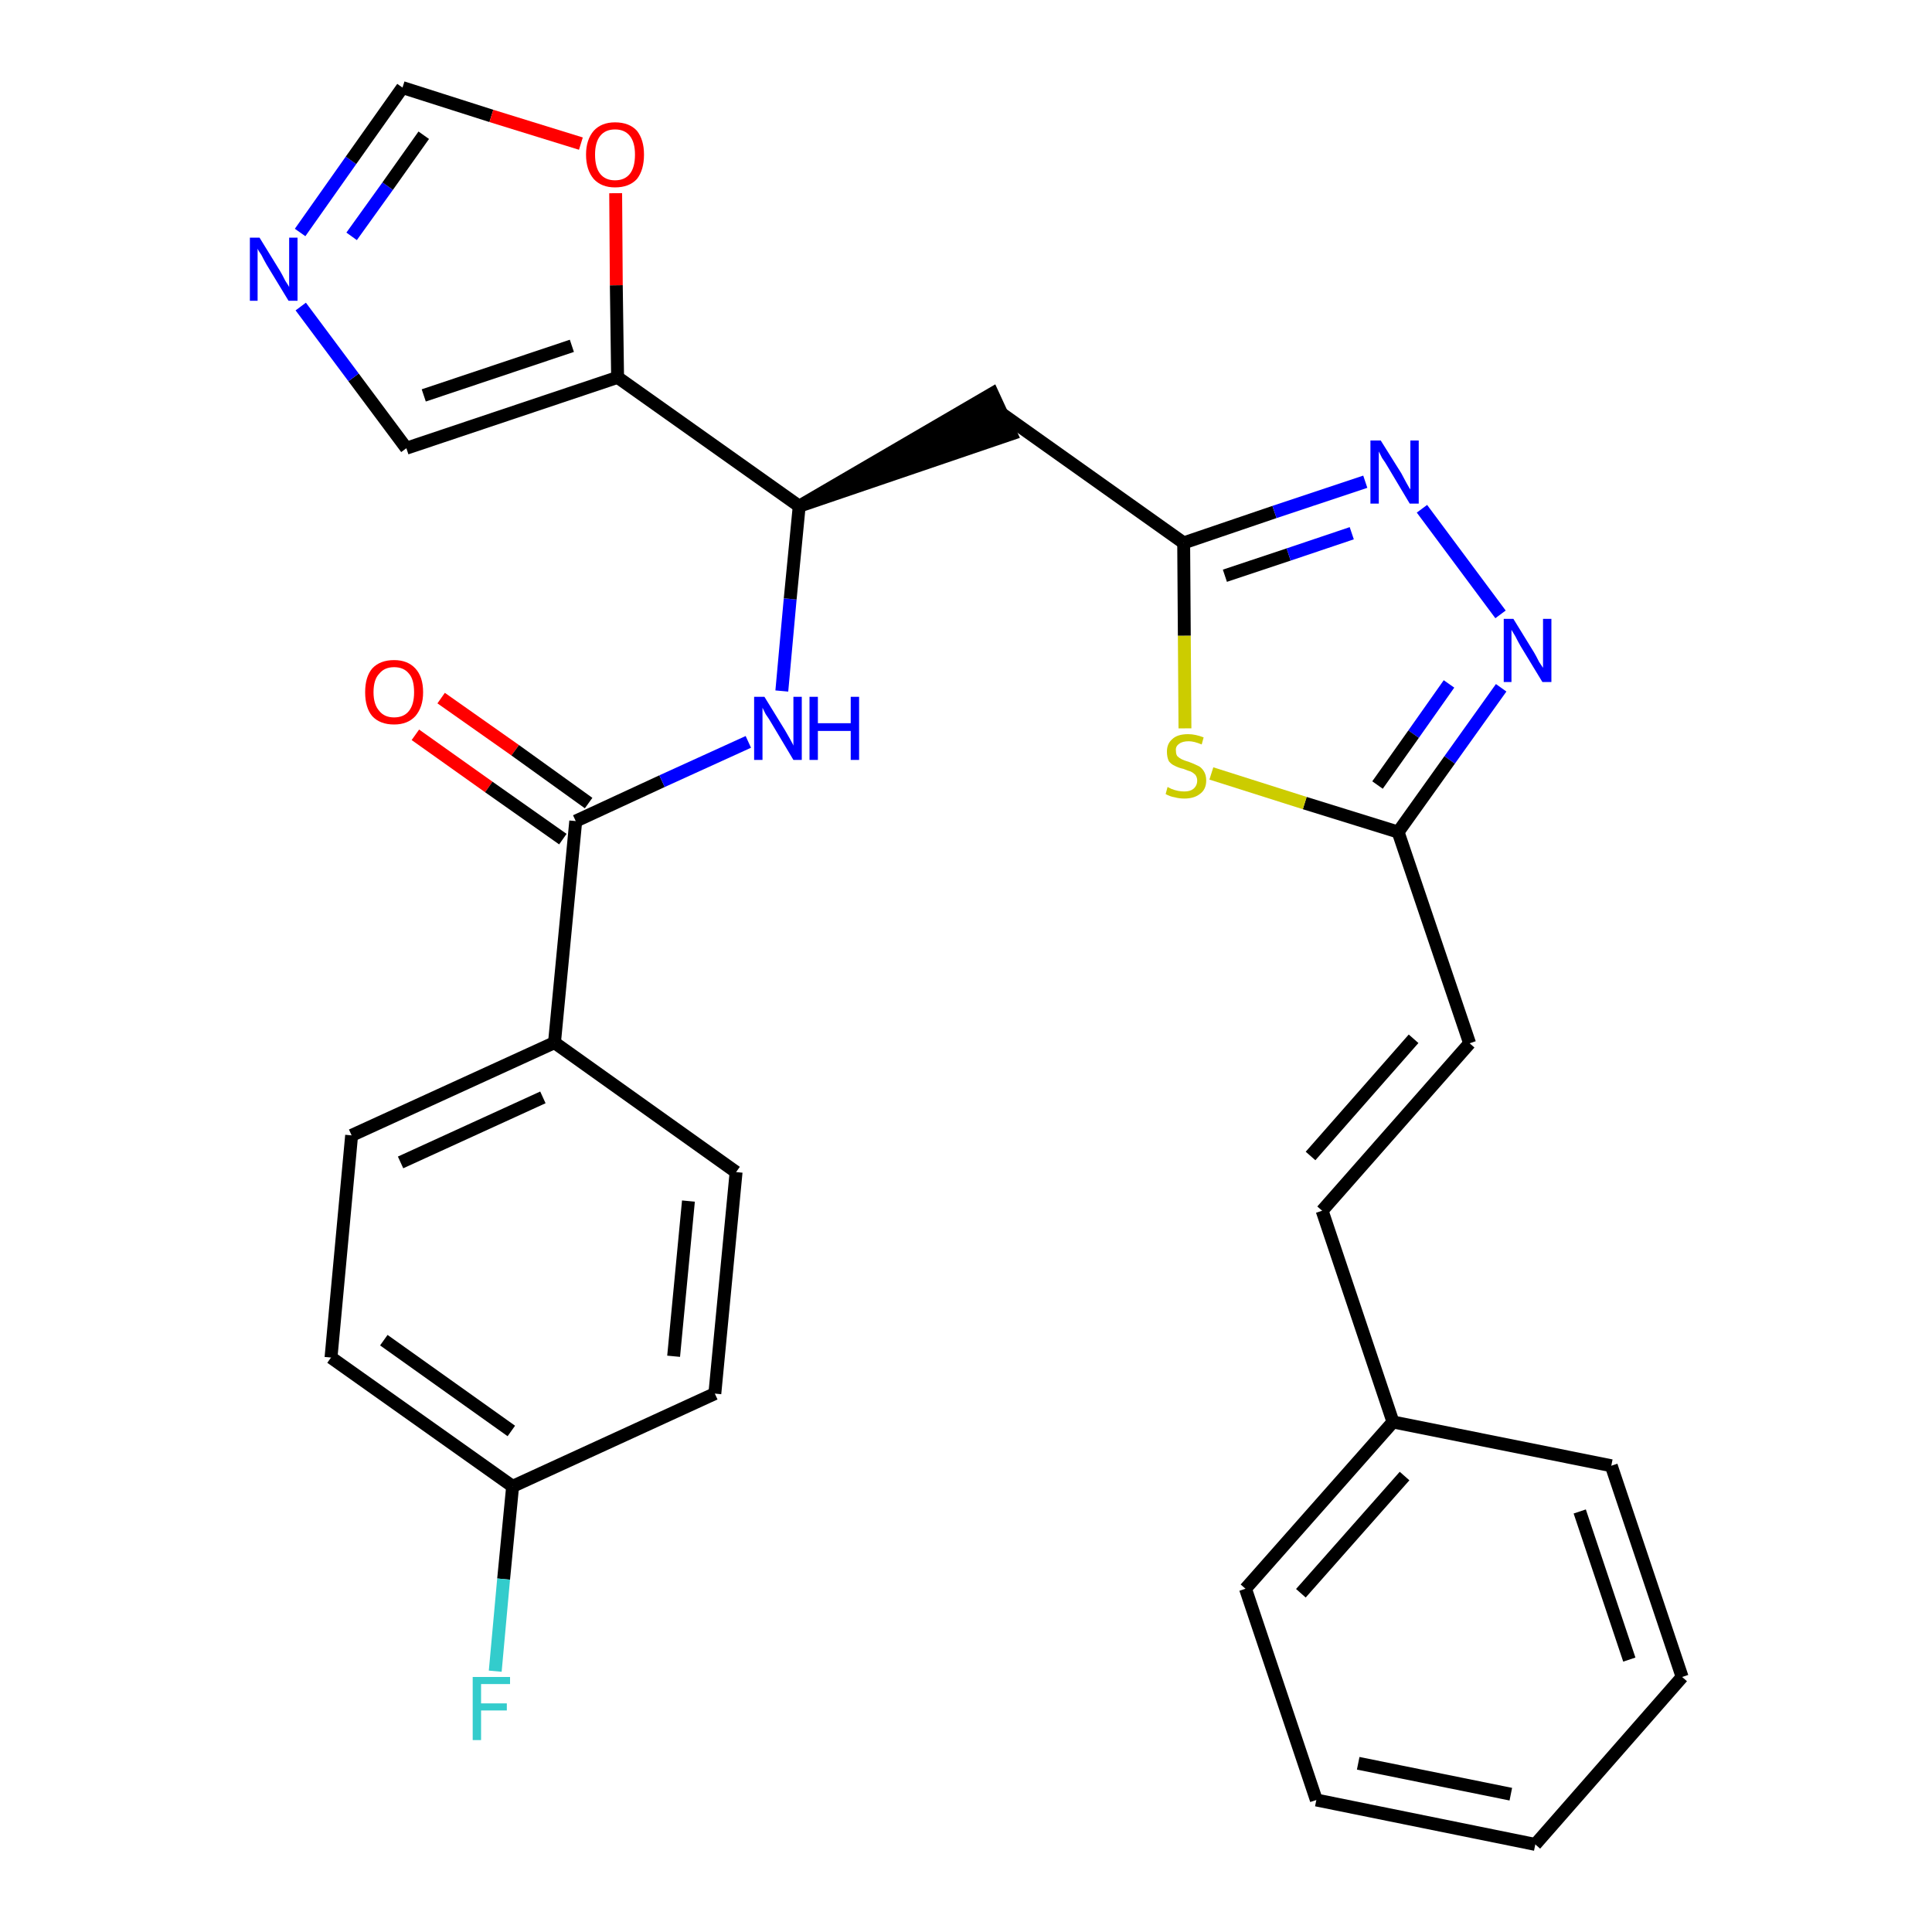 <?xml version='1.0' encoding='iso-8859-1'?>
<svg version='1.1' baseProfile='full'
              xmlns='http://www.w3.org/2000/svg'
                      xmlns:rdkit='http://www.rdkit.org/xml'
                      xmlns:xlink='http://www.w3.org/1999/xlink'
                  xml:space='preserve'
width='300px' height='300px' viewBox='0 0 300 300'>
<!-- END OF HEADER -->
<path class='bond-0 atom-0 atom-1' d='M 64.5,114.1 L 75.9,122.2' style='fill:none;fill-rule:evenodd;stroke:#FF0000;stroke-width:2.0px;stroke-linecap:butt;stroke-linejoin:miter;stroke-opacity:1' />
<path class='bond-0 atom-0 atom-1' d='M 75.9,122.2 L 87.4,130.3' style='fill:none;fill-rule:evenodd;stroke:#000000;stroke-width:2.0px;stroke-linecap:butt;stroke-linejoin:miter;stroke-opacity:1' />
<path class='bond-0 atom-0 atom-1' d='M 68.5,108.4 L 80.0,116.5' style='fill:none;fill-rule:evenodd;stroke:#FF0000;stroke-width:2.0px;stroke-linecap:butt;stroke-linejoin:miter;stroke-opacity:1' />
<path class='bond-0 atom-0 atom-1' d='M 80.0,116.5 L 91.4,124.7' style='fill:none;fill-rule:evenodd;stroke:#000000;stroke-width:2.0px;stroke-linecap:butt;stroke-linejoin:miter;stroke-opacity:1' />
<path class='bond-1 atom-1 atom-2' d='M 89.4,127.5 L 102.8,121.3' style='fill:none;fill-rule:evenodd;stroke:#000000;stroke-width:2.0px;stroke-linecap:butt;stroke-linejoin:miter;stroke-opacity:1' />
<path class='bond-1 atom-1 atom-2' d='M 102.8,121.3 L 116.2,115.2' style='fill:none;fill-rule:evenodd;stroke:#0000FF;stroke-width:2.0px;stroke-linecap:butt;stroke-linejoin:miter;stroke-opacity:1' />
<path class='bond-22 atom-1 atom-23' d='M 89.4,127.5 L 86.1,161.9' style='fill:none;fill-rule:evenodd;stroke:#000000;stroke-width:2.0px;stroke-linecap:butt;stroke-linejoin:miter;stroke-opacity:1' />
<path class='bond-2 atom-2 atom-3' d='M 121.4,107.3 L 122.7,93.0' style='fill:none;fill-rule:evenodd;stroke:#0000FF;stroke-width:2.0px;stroke-linecap:butt;stroke-linejoin:miter;stroke-opacity:1' />
<path class='bond-2 atom-2 atom-3' d='M 122.7,93.0 L 124.1,78.6' style='fill:none;fill-rule:evenodd;stroke:#000000;stroke-width:2.0px;stroke-linecap:butt;stroke-linejoin:miter;stroke-opacity:1' />
<path class='bond-3 atom-3 atom-4' d='M 124.1,78.6 L 157.0,67.4 L 154.1,61.1 Z' style='fill:#000000;fill-rule:evenodd;fill-opacity:1;stroke:#000000;stroke-width:2.0px;stroke-linecap:butt;stroke-linejoin:miter;stroke-opacity:1;' />
<path class='bond-17 atom-3 atom-18' d='M 124.1,78.6 L 95.9,58.6' style='fill:none;fill-rule:evenodd;stroke:#000000;stroke-width:2.0px;stroke-linecap:butt;stroke-linejoin:miter;stroke-opacity:1' />
<path class='bond-4 atom-4 atom-5' d='M 155.5,64.2 L 183.8,84.3' style='fill:none;fill-rule:evenodd;stroke:#000000;stroke-width:2.0px;stroke-linecap:butt;stroke-linejoin:miter;stroke-opacity:1' />
<path class='bond-5 atom-5 atom-6' d='M 183.8,84.3 L 197.9,79.5' style='fill:none;fill-rule:evenodd;stroke:#000000;stroke-width:2.0px;stroke-linecap:butt;stroke-linejoin:miter;stroke-opacity:1' />
<path class='bond-5 atom-5 atom-6' d='M 197.9,79.5 L 212.0,74.8' style='fill:none;fill-rule:evenodd;stroke:#0000FF;stroke-width:2.0px;stroke-linecap:butt;stroke-linejoin:miter;stroke-opacity:1' />
<path class='bond-5 atom-5 atom-6' d='M 190.2,89.4 L 200.1,86.1' style='fill:none;fill-rule:evenodd;stroke:#000000;stroke-width:2.0px;stroke-linecap:butt;stroke-linejoin:miter;stroke-opacity:1' />
<path class='bond-5 atom-5 atom-6' d='M 200.1,86.1 L 209.9,82.8' style='fill:none;fill-rule:evenodd;stroke:#0000FF;stroke-width:2.0px;stroke-linecap:butt;stroke-linejoin:miter;stroke-opacity:1' />
<path class='bond-29 atom-17 atom-5' d='M 184.0,113.1 L 183.9,98.7' style='fill:none;fill-rule:evenodd;stroke:#CCCC00;stroke-width:2.0px;stroke-linecap:butt;stroke-linejoin:miter;stroke-opacity:1' />
<path class='bond-29 atom-17 atom-5' d='M 183.9,98.7 L 183.8,84.3' style='fill:none;fill-rule:evenodd;stroke:#000000;stroke-width:2.0px;stroke-linecap:butt;stroke-linejoin:miter;stroke-opacity:1' />
<path class='bond-6 atom-6 atom-7' d='M 220.8,79.0 L 233.0,95.4' style='fill:none;fill-rule:evenodd;stroke:#0000FF;stroke-width:2.0px;stroke-linecap:butt;stroke-linejoin:miter;stroke-opacity:1' />
<path class='bond-7 atom-7 atom-8' d='M 233.1,106.8 L 225.1,118.0' style='fill:none;fill-rule:evenodd;stroke:#0000FF;stroke-width:2.0px;stroke-linecap:butt;stroke-linejoin:miter;stroke-opacity:1' />
<path class='bond-7 atom-7 atom-8' d='M 225.1,118.0 L 217.1,129.2' style='fill:none;fill-rule:evenodd;stroke:#000000;stroke-width:2.0px;stroke-linecap:butt;stroke-linejoin:miter;stroke-opacity:1' />
<path class='bond-7 atom-7 atom-8' d='M 225.0,106.2 L 219.5,114.0' style='fill:none;fill-rule:evenodd;stroke:#0000FF;stroke-width:2.0px;stroke-linecap:butt;stroke-linejoin:miter;stroke-opacity:1' />
<path class='bond-7 atom-7 atom-8' d='M 219.5,114.0 L 213.9,121.9' style='fill:none;fill-rule:evenodd;stroke:#000000;stroke-width:2.0px;stroke-linecap:butt;stroke-linejoin:miter;stroke-opacity:1' />
<path class='bond-8 atom-8 atom-9' d='M 217.1,129.2 L 228.2,162.0' style='fill:none;fill-rule:evenodd;stroke:#000000;stroke-width:2.0px;stroke-linecap:butt;stroke-linejoin:miter;stroke-opacity:1' />
<path class='bond-16 atom-8 atom-17' d='M 217.1,129.2 L 202.6,124.7' style='fill:none;fill-rule:evenodd;stroke:#000000;stroke-width:2.0px;stroke-linecap:butt;stroke-linejoin:miter;stroke-opacity:1' />
<path class='bond-16 atom-8 atom-17' d='M 202.6,124.7 L 188.1,120.1' style='fill:none;fill-rule:evenodd;stroke:#CCCC00;stroke-width:2.0px;stroke-linecap:butt;stroke-linejoin:miter;stroke-opacity:1' />
<path class='bond-9 atom-9 atom-10' d='M 228.2,162.0 L 205.3,188.0' style='fill:none;fill-rule:evenodd;stroke:#000000;stroke-width:2.0px;stroke-linecap:butt;stroke-linejoin:miter;stroke-opacity:1' />
<path class='bond-9 atom-9 atom-10' d='M 219.5,161.3 L 203.5,179.5' style='fill:none;fill-rule:evenodd;stroke:#000000;stroke-width:2.0px;stroke-linecap:butt;stroke-linejoin:miter;stroke-opacity:1' />
<path class='bond-10 atom-10 atom-11' d='M 205.3,188.0 L 216.3,220.8' style='fill:none;fill-rule:evenodd;stroke:#000000;stroke-width:2.0px;stroke-linecap:butt;stroke-linejoin:miter;stroke-opacity:1' />
<path class='bond-11 atom-11 atom-12' d='M 216.3,220.8 L 193.4,246.7' style='fill:none;fill-rule:evenodd;stroke:#000000;stroke-width:2.0px;stroke-linecap:butt;stroke-linejoin:miter;stroke-opacity:1' />
<path class='bond-11 atom-11 atom-12' d='M 218.1,229.2 L 202.0,247.4' style='fill:none;fill-rule:evenodd;stroke:#000000;stroke-width:2.0px;stroke-linecap:butt;stroke-linejoin:miter;stroke-opacity:1' />
<path class='bond-32 atom-16 atom-11' d='M 250.2,227.6 L 216.3,220.8' style='fill:none;fill-rule:evenodd;stroke:#000000;stroke-width:2.0px;stroke-linecap:butt;stroke-linejoin:miter;stroke-opacity:1' />
<path class='bond-12 atom-12 atom-13' d='M 193.4,246.7 L 204.4,279.5' style='fill:none;fill-rule:evenodd;stroke:#000000;stroke-width:2.0px;stroke-linecap:butt;stroke-linejoin:miter;stroke-opacity:1' />
<path class='bond-13 atom-13 atom-14' d='M 204.4,279.5 L 238.4,286.4' style='fill:none;fill-rule:evenodd;stroke:#000000;stroke-width:2.0px;stroke-linecap:butt;stroke-linejoin:miter;stroke-opacity:1' />
<path class='bond-13 atom-13 atom-14' d='M 210.9,273.8 L 234.6,278.6' style='fill:none;fill-rule:evenodd;stroke:#000000;stroke-width:2.0px;stroke-linecap:butt;stroke-linejoin:miter;stroke-opacity:1' />
<path class='bond-14 atom-14 atom-15' d='M 238.4,286.4 L 261.2,260.4' style='fill:none;fill-rule:evenodd;stroke:#000000;stroke-width:2.0px;stroke-linecap:butt;stroke-linejoin:miter;stroke-opacity:1' />
<path class='bond-15 atom-15 atom-16' d='M 261.2,260.4 L 250.2,227.6' style='fill:none;fill-rule:evenodd;stroke:#000000;stroke-width:2.0px;stroke-linecap:butt;stroke-linejoin:miter;stroke-opacity:1' />
<path class='bond-15 atom-15 atom-16' d='M 253.0,257.7 L 245.3,234.7' style='fill:none;fill-rule:evenodd;stroke:#000000;stroke-width:2.0px;stroke-linecap:butt;stroke-linejoin:miter;stroke-opacity:1' />
<path class='bond-18 atom-18 atom-19' d='M 95.9,58.6 L 63.1,69.6' style='fill:none;fill-rule:evenodd;stroke:#000000;stroke-width:2.0px;stroke-linecap:butt;stroke-linejoin:miter;stroke-opacity:1' />
<path class='bond-18 atom-18 atom-19' d='M 88.8,53.7 L 65.8,61.4' style='fill:none;fill-rule:evenodd;stroke:#000000;stroke-width:2.0px;stroke-linecap:butt;stroke-linejoin:miter;stroke-opacity:1' />
<path class='bond-30 atom-22 atom-18' d='M 95.6,30.0 L 95.7,44.3' style='fill:none;fill-rule:evenodd;stroke:#FF0000;stroke-width:2.0px;stroke-linecap:butt;stroke-linejoin:miter;stroke-opacity:1' />
<path class='bond-30 atom-22 atom-18' d='M 95.7,44.3 L 95.9,58.6' style='fill:none;fill-rule:evenodd;stroke:#000000;stroke-width:2.0px;stroke-linecap:butt;stroke-linejoin:miter;stroke-opacity:1' />
<path class='bond-19 atom-19 atom-20' d='M 63.1,69.6 L 54.9,58.6' style='fill:none;fill-rule:evenodd;stroke:#000000;stroke-width:2.0px;stroke-linecap:butt;stroke-linejoin:miter;stroke-opacity:1' />
<path class='bond-19 atom-19 atom-20' d='M 54.9,58.6 L 46.7,47.6' style='fill:none;fill-rule:evenodd;stroke:#0000FF;stroke-width:2.0px;stroke-linecap:butt;stroke-linejoin:miter;stroke-opacity:1' />
<path class='bond-20 atom-20 atom-21' d='M 46.6,36.1 L 54.5,24.9' style='fill:none;fill-rule:evenodd;stroke:#0000FF;stroke-width:2.0px;stroke-linecap:butt;stroke-linejoin:miter;stroke-opacity:1' />
<path class='bond-20 atom-20 atom-21' d='M 54.5,24.9 L 62.5,13.6' style='fill:none;fill-rule:evenodd;stroke:#000000;stroke-width:2.0px;stroke-linecap:butt;stroke-linejoin:miter;stroke-opacity:1' />
<path class='bond-20 atom-20 atom-21' d='M 54.6,36.7 L 60.2,28.9' style='fill:none;fill-rule:evenodd;stroke:#0000FF;stroke-width:2.0px;stroke-linecap:butt;stroke-linejoin:miter;stroke-opacity:1' />
<path class='bond-20 atom-20 atom-21' d='M 60.2,28.9 L 65.8,21.0' style='fill:none;fill-rule:evenodd;stroke:#000000;stroke-width:2.0px;stroke-linecap:butt;stroke-linejoin:miter;stroke-opacity:1' />
<path class='bond-21 atom-21 atom-22' d='M 62.5,13.6 L 76.3,18.0' style='fill:none;fill-rule:evenodd;stroke:#000000;stroke-width:2.0px;stroke-linecap:butt;stroke-linejoin:miter;stroke-opacity:1' />
<path class='bond-21 atom-21 atom-22' d='M 76.3,18.0 L 90.2,22.3' style='fill:none;fill-rule:evenodd;stroke:#FF0000;stroke-width:2.0px;stroke-linecap:butt;stroke-linejoin:miter;stroke-opacity:1' />
<path class='bond-23 atom-23 atom-24' d='M 86.1,161.9 L 54.6,176.3' style='fill:none;fill-rule:evenodd;stroke:#000000;stroke-width:2.0px;stroke-linecap:butt;stroke-linejoin:miter;stroke-opacity:1' />
<path class='bond-23 atom-23 atom-24' d='M 84.3,170.4 L 62.2,180.5' style='fill:none;fill-rule:evenodd;stroke:#000000;stroke-width:2.0px;stroke-linecap:butt;stroke-linejoin:miter;stroke-opacity:1' />
<path class='bond-31 atom-29 atom-23' d='M 114.3,182.0 L 86.1,161.9' style='fill:none;fill-rule:evenodd;stroke:#000000;stroke-width:2.0px;stroke-linecap:butt;stroke-linejoin:miter;stroke-opacity:1' />
<path class='bond-24 atom-24 atom-25' d='M 54.6,176.3 L 51.4,210.8' style='fill:none;fill-rule:evenodd;stroke:#000000;stroke-width:2.0px;stroke-linecap:butt;stroke-linejoin:miter;stroke-opacity:1' />
<path class='bond-25 atom-25 atom-26' d='M 51.4,210.8 L 79.6,230.8' style='fill:none;fill-rule:evenodd;stroke:#000000;stroke-width:2.0px;stroke-linecap:butt;stroke-linejoin:miter;stroke-opacity:1' />
<path class='bond-25 atom-25 atom-26' d='M 59.6,208.1 L 79.4,222.2' style='fill:none;fill-rule:evenodd;stroke:#000000;stroke-width:2.0px;stroke-linecap:butt;stroke-linejoin:miter;stroke-opacity:1' />
<path class='bond-26 atom-26 atom-27' d='M 79.6,230.8 L 78.2,245.2' style='fill:none;fill-rule:evenodd;stroke:#000000;stroke-width:2.0px;stroke-linecap:butt;stroke-linejoin:miter;stroke-opacity:1' />
<path class='bond-26 atom-26 atom-27' d='M 78.2,245.2 L 76.9,259.5' style='fill:none;fill-rule:evenodd;stroke:#33CCCC;stroke-width:2.0px;stroke-linecap:butt;stroke-linejoin:miter;stroke-opacity:1' />
<path class='bond-27 atom-26 atom-28' d='M 79.6,230.8 L 111.0,216.4' style='fill:none;fill-rule:evenodd;stroke:#000000;stroke-width:2.0px;stroke-linecap:butt;stroke-linejoin:miter;stroke-opacity:1' />
<path class='bond-28 atom-28 atom-29' d='M 111.0,216.4 L 114.3,182.0' style='fill:none;fill-rule:evenodd;stroke:#000000;stroke-width:2.0px;stroke-linecap:butt;stroke-linejoin:miter;stroke-opacity:1' />
<path class='bond-28 atom-28 atom-29' d='M 104.6,210.6 L 106.9,186.5' style='fill:none;fill-rule:evenodd;stroke:#000000;stroke-width:2.0px;stroke-linecap:butt;stroke-linejoin:miter;stroke-opacity:1' />
<path  class='atom-0' d='M 56.7 107.5
Q 56.7 105.1, 57.8 103.8
Q 59.0 102.5, 61.2 102.5
Q 63.3 102.5, 64.5 103.8
Q 65.7 105.1, 65.7 107.5
Q 65.7 109.8, 64.5 111.2
Q 63.3 112.5, 61.2 112.5
Q 59.0 112.5, 57.8 111.2
Q 56.7 109.9, 56.7 107.5
M 61.2 111.4
Q 62.7 111.4, 63.5 110.4
Q 64.3 109.4, 64.3 107.5
Q 64.3 105.5, 63.5 104.6
Q 62.7 103.6, 61.2 103.6
Q 59.7 103.6, 58.9 104.6
Q 58.0 105.5, 58.0 107.5
Q 58.0 109.4, 58.9 110.4
Q 59.7 111.4, 61.2 111.4
' fill='#FF0000'/>
<path  class='atom-2' d='M 118.7 108.2
L 121.9 113.4
Q 122.2 113.9, 122.7 114.8
Q 123.2 115.7, 123.2 115.8
L 123.2 108.2
L 124.5 108.2
L 124.5 118.0
L 123.2 118.0
L 119.8 112.3
Q 119.4 111.6, 118.9 110.9
Q 118.5 110.1, 118.4 109.9
L 118.4 118.0
L 117.1 118.0
L 117.1 108.2
L 118.7 108.2
' fill='#0000FF'/>
<path  class='atom-2' d='M 125.7 108.2
L 127.0 108.2
L 127.0 112.3
L 132.1 112.3
L 132.1 108.2
L 133.4 108.2
L 133.4 118.0
L 132.1 118.0
L 132.1 113.5
L 127.0 113.5
L 127.0 118.0
L 125.7 118.0
L 125.7 108.2
' fill='#0000FF'/>
<path  class='atom-6' d='M 214.4 68.4
L 217.6 73.5
Q 217.9 74.1, 218.4 75.0
Q 218.9 75.9, 219.0 76.0
L 219.0 68.4
L 220.3 68.4
L 220.3 78.2
L 218.9 78.2
L 215.5 72.5
Q 215.1 71.8, 214.6 71.1
Q 214.2 70.3, 214.1 70.1
L 214.1 78.2
L 212.8 78.2
L 212.8 68.4
L 214.4 68.4
' fill='#0000FF'/>
<path  class='atom-7' d='M 235.0 96.1
L 238.2 101.3
Q 238.5 101.8, 239.0 102.8
Q 239.6 103.7, 239.6 103.7
L 239.6 96.1
L 240.9 96.1
L 240.9 105.9
L 239.5 105.9
L 236.1 100.3
Q 235.7 99.6, 235.3 98.8
Q 234.9 98.1, 234.7 97.8
L 234.7 105.9
L 233.5 105.9
L 233.5 96.1
L 235.0 96.1
' fill='#0000FF'/>
<path  class='atom-17' d='M 181.3 122.2
Q 181.5 122.3, 181.9 122.5
Q 182.4 122.7, 182.9 122.8
Q 183.4 122.9, 183.9 122.9
Q 184.8 122.9, 185.3 122.5
Q 185.9 122.0, 185.9 121.2
Q 185.9 120.7, 185.6 120.3
Q 185.3 120.0, 184.9 119.8
Q 184.5 119.7, 183.8 119.4
Q 182.9 119.2, 182.4 118.9
Q 181.9 118.7, 181.5 118.2
Q 181.2 117.6, 181.2 116.7
Q 181.2 115.5, 182.0 114.8
Q 182.8 114.0, 184.5 114.0
Q 185.6 114.0, 186.9 114.5
L 186.6 115.6
Q 185.4 115.1, 184.6 115.1
Q 183.6 115.1, 183.1 115.5
Q 182.5 115.9, 182.6 116.6
Q 182.6 117.1, 182.8 117.4
Q 183.1 117.7, 183.5 117.9
Q 183.9 118.1, 184.6 118.3
Q 185.4 118.6, 186.0 118.9
Q 186.5 119.1, 186.9 119.7
Q 187.3 120.3, 187.3 121.2
Q 187.3 122.6, 186.3 123.3
Q 185.4 124.0, 183.9 124.0
Q 183.1 124.0, 182.4 123.8
Q 181.7 123.7, 181.0 123.3
L 181.3 122.2
' fill='#CCCC00'/>
<path  class='atom-20' d='M 40.3 36.9
L 43.5 42.1
Q 43.8 42.6, 44.3 43.6
Q 44.9 44.5, 44.9 44.6
L 44.9 36.9
L 46.2 36.9
L 46.2 46.7
L 44.8 46.7
L 41.4 41.1
Q 41.0 40.4, 40.6 39.6
Q 40.1 38.9, 40.0 38.6
L 40.0 46.7
L 38.8 46.7
L 38.8 36.9
L 40.3 36.9
' fill='#0000FF'/>
<path  class='atom-22' d='M 91.0 24.0
Q 91.0 21.7, 92.2 20.3
Q 93.4 19.0, 95.5 19.0
Q 97.7 19.0, 98.9 20.3
Q 100.0 21.7, 100.0 24.0
Q 100.0 26.4, 98.9 27.8
Q 97.7 29.1, 95.5 29.1
Q 93.4 29.1, 92.2 27.8
Q 91.0 26.4, 91.0 24.0
M 95.5 28.0
Q 97.0 28.0, 97.8 27.0
Q 98.6 26.0, 98.6 24.0
Q 98.6 22.1, 97.8 21.1
Q 97.0 20.1, 95.5 20.1
Q 94.0 20.1, 93.2 21.1
Q 92.4 22.1, 92.4 24.0
Q 92.4 26.0, 93.2 27.0
Q 94.0 28.0, 95.5 28.0
' fill='#FF0000'/>
<path  class='atom-27' d='M 73.4 260.4
L 79.2 260.4
L 79.2 261.5
L 74.7 261.5
L 74.7 264.5
L 78.7 264.5
L 78.7 265.6
L 74.7 265.6
L 74.7 270.2
L 73.4 270.2
L 73.4 260.4
' fill='#33CCCC'/>
</svg>
